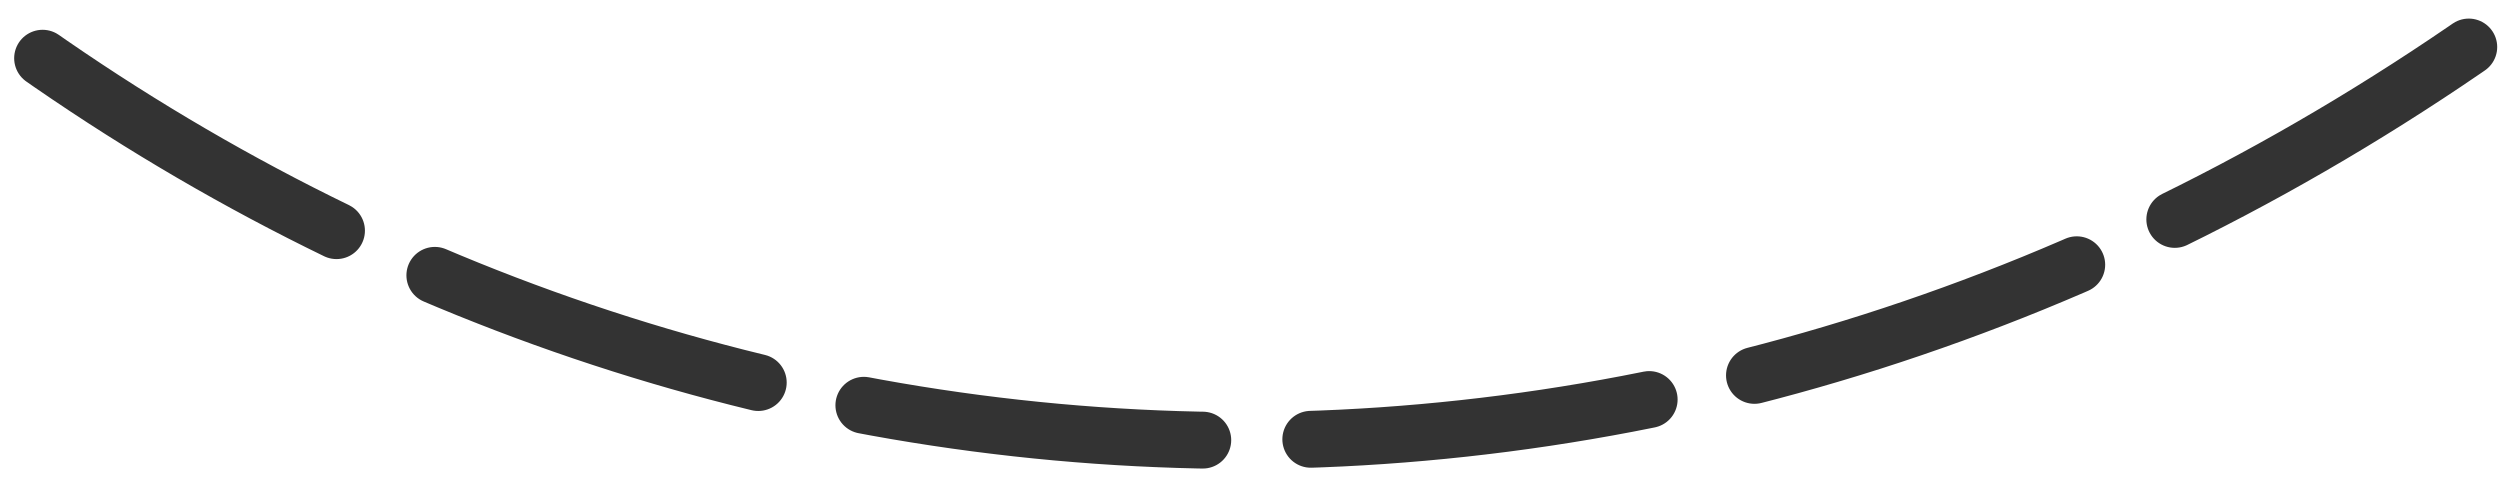 <?xml version="1.0" encoding="UTF-8" standalone="no"?>
<!-- Created with Inkscape (http://www.inkscape.org/) -->

<svg
   width="175.895mm"
   height="33.598mm"
   viewBox="0 0 175.895 33.598"
   version="1.1"
   id="svg9624"
   inkscape:version="1.3.2 (091e20e, 2023-11-25, custom)"
   sodipodi:docname="liniaPrzerywana.svg"
   xmlns:inkscape="http://www.inkscape.org/namespaces/inkscape"
   xmlns:sodipodi="http://sodipodi.sourceforge.net/DTD/sodipodi-0.dtd"
   xmlns="http://www.w3.org/2000/svg"
   xmlns:svg="http://www.w3.org/2000/svg">
  <sodipodi:namedview
     id="namedview9626"
     pagecolor="#ffffff"
     bordercolor="#000000"
     borderopacity="0.25"
     inkscape:showpageshadow="2"
     inkscape:pageopacity="0.0"
     inkscape:pagecheckerboard="0"
     inkscape:deskcolor="#d1d1d1"
     inkscape:document-units="mm"
     showgrid="false"
     inkscape:zoom="1"
     inkscape:cx="325"
     inkscape:cy="-59.5"
     inkscape:window-width="2048"
     inkscape:window-height="1089"
     inkscape:window-x="-8"
     inkscape:window-y="-8"
     inkscape:window-maximized="1"
     inkscape:current-layer="layer1"
     inkscape:lockguides="true" />
  <defs
     id="defs9621">
    <inkscape:path-effect
       effect="powerclip"
       id="path-effect12747"
       is_visible="true"
       lpeversion="1"
       inverse="true"
       flatten="false"
       hide_clip="false"
       message="Jeśli po konwersji przycięcia na ścieżki nie zostanie spłaszczony wynik, użyj reguły wypełniania w oknie dialogowym &lt;b&gt;wypełnienie i obrys&lt;/b&gt; ." />
    <clipPath
       clipPathUnits="userSpaceOnUse"
       id="clipPath12743">
      <path
         style="display:block;fill:#ffffff;fill-rule:evenodd;stroke:#454545;stroke-width:1;stroke-linecap:round;stroke-linejoin:round;stroke-dasharray:none;stroke-dashoffset:56.72;stroke-opacity:1;paint-order:stroke fill markers"
         d="M 69.595,73.459 C 62.406,80.974 24.179,151.221 24.179,151.221 v 0"
         id="path12745"
         clip-path="none" />
    </clipPath>
    <clipPath
       clipPathUnits="userSpaceOnUse"
       id="clipPath12743-7">
      <path
         style="display:none;fill:#ffffff;fill-rule:evenodd;stroke:#454545;stroke-width:1;stroke-linecap:round;stroke-linejoin:round;stroke-dasharray:none;stroke-dashoffset:56.72;stroke-opacity:1;paint-order:stroke fill markers"
         d="M 69.595,73.459 C 62.406,80.974 24.179,151.221 24.179,151.221 v 0"
         id="path12745-8"
         clip-path="none" />
      <path
         id="lpe_path-effect12747-8"
         style="fill:#ffffff;fill-rule:evenodd;stroke:#454545;stroke-width:1;stroke-linecap:round;stroke-linejoin:round;stroke-dasharray:none;stroke-dashoffset:56.72;stroke-opacity:1;paint-order:stroke fill markers"
         class="powerclip"
         d="M 12.317,88.39 H 197.683 v 48.667 H 12.317 Z m 11.861,62.832 v 0 c 0,0 38.228,-70.248 45.416,-77.762" />
    </clipPath>
    <inkscape:path-effect
       effect="powerclip"
       id="path-effect12747-9"
       is_visible="true"
       lpeversion="1"
       inverse="true"
       flatten="false"
       hide_clip="false"
       message="Jeśli po konwersji przycięcia na ścieżki nie zostanie spłaszczony wynik, użyj reguły wypełniania w oknie dialogowym &lt;b&gt;wypełnienie i obrys&lt;/b&gt; ." />
    <clipPath
       clipPathUnits="userSpaceOnUse"
       id="clipath_lpe_path-effect12747-9">
      <path
         style="display:block;fill:#ffffff;fill-rule:evenodd;stroke:#454545;stroke-width:1;stroke-linecap:round;stroke-linejoin:round;stroke-dasharray:none;stroke-dashoffset:56.72;stroke-opacity:1;paint-order:stroke fill markers"
         d="M 69.595,73.459 C 62.406,80.974 24.179,151.221 24.179,151.221 v 0"
         id="path13514"
         clip-path="none" />
    </clipPath>
  </defs>
  <g
     inkscape:label="Warstwa 1"
     inkscape:groupmode="layer"
     id="layer1"
     transform="translate(-16.892,-99.196)">
    <path
       style="display:inline;fill:none;fill-opacity:1;fill-rule:evenodd;stroke:#333333;stroke-width:4;stroke-linecap:round;stroke-linejoin:round;stroke-dasharray:24, 7.6;stroke-dashoffset:59.52;stroke-opacity:1;paint-order:stroke fill markers"
       d="m 16.892,101.156 c 50.883,37.213 119.047,40.309 176.159,-0.372"
       id="path9558"
       sodipodi:nodetypes="cc" />
  </g>
</svg>

